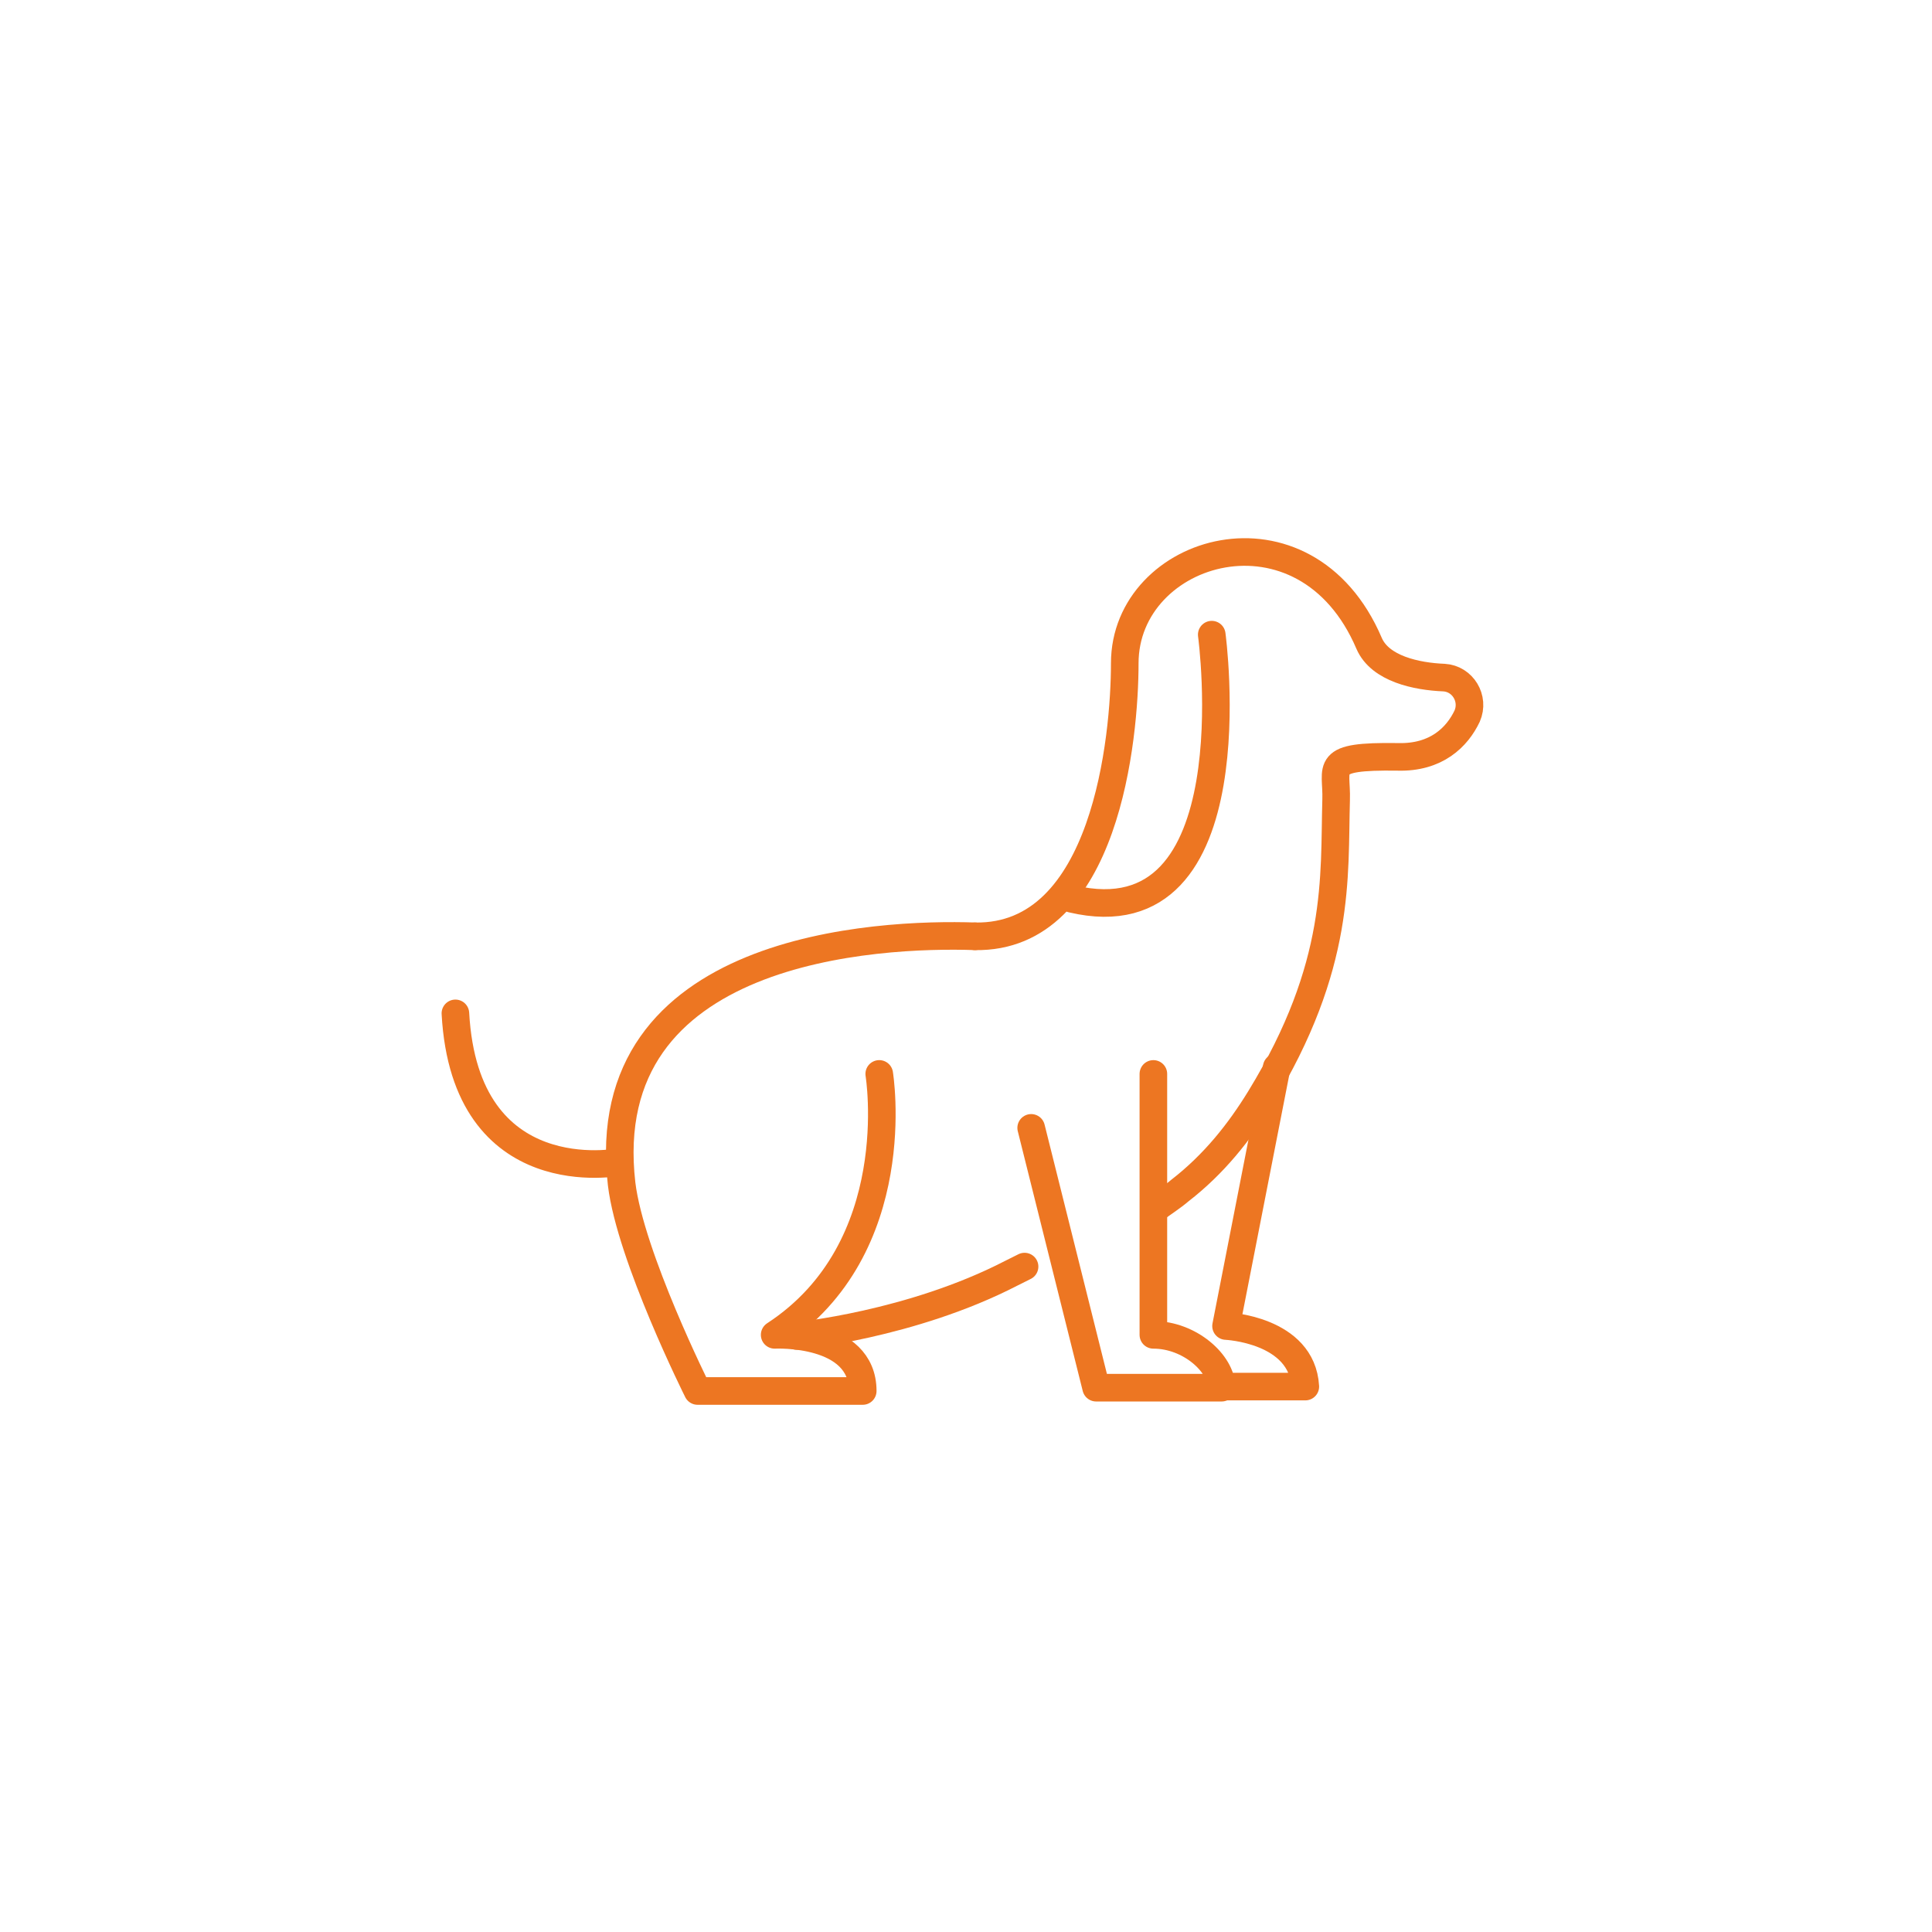 <svg width="140" height="140" viewBox="0 0 140 140" fill="none" xmlns="http://www.w3.org/2000/svg">
<path d="M74.244 91.782C73.925 91.941 73.606 92.101 73.287 92.26C66.027 96.01 57.73 96.808 57.73 96.808" stroke="#ED7622" stroke-width="2" stroke-miterlimit="10" stroke-linecap="round" stroke-linejoin="round"/>
<path d="M92.514 77.342L88.844 96.089C88.844 96.089 94.349 96.329 94.588 100.477H88.525" stroke="#ED7622" stroke-width="2" stroke-miterlimit="10" stroke-linecap="round" stroke-linejoin="round"/>
<path d="M83.578 77.821V96.728C86.21 96.728 88.524 98.802 88.524 100.557H79.43L74.723 81.73" stroke="#ED7622" stroke-width="2" stroke-miterlimit="10" stroke-linecap="round" stroke-linejoin="round"/>
<path d="M87.808 45.99C87.808 45.99 90.839 68.248 77.676 65.136" stroke="#ED7622" stroke-width="2" stroke-miterlimit="10" stroke-linecap="round" stroke-linejoin="round"/>
<path d="M70.654 67.849C80.148 68.008 81.504 53.409 81.504 48.064C81.504 39.687 94.587 35.778 99.214 46.628C100.012 48.463 102.645 49.021 104.639 49.101C105.995 49.181 106.873 50.617 106.315 51.893C105.597 53.409 104.081 54.925 101.289 54.845C95.784 54.765 96.901 55.563 96.821 57.956C96.662 63.541 97.22 69.923 91.317 79.576C89.801 82.049 87.966 84.362 85.493 86.277C84.934 86.756 84.296 87.154 83.658 87.633" stroke="#ED7622" stroke-width="2" stroke-miterlimit="10" stroke-linecap="round" stroke-linejoin="round"/>
<path d="M63.713 77.82C63.713 77.82 65.788 90.425 56.135 96.728C56.135 96.728 62.517 96.408 62.517 100.796H50.55C50.55 100.796 45.684 91.063 45.046 85.798C43.051 68.566 63.634 67.609 70.654 67.848" stroke="#ED7622" stroke-width="2" stroke-miterlimit="10" stroke-linecap="round" stroke-linejoin="round"/>
<path d="M44.887 84.203C44.887 84.203 33.718 86.436 33 73.433" stroke="#ED7622" stroke-width="2" stroke-miterlimit="10" stroke-linecap="round" stroke-linejoin="round"/>
</svg>
